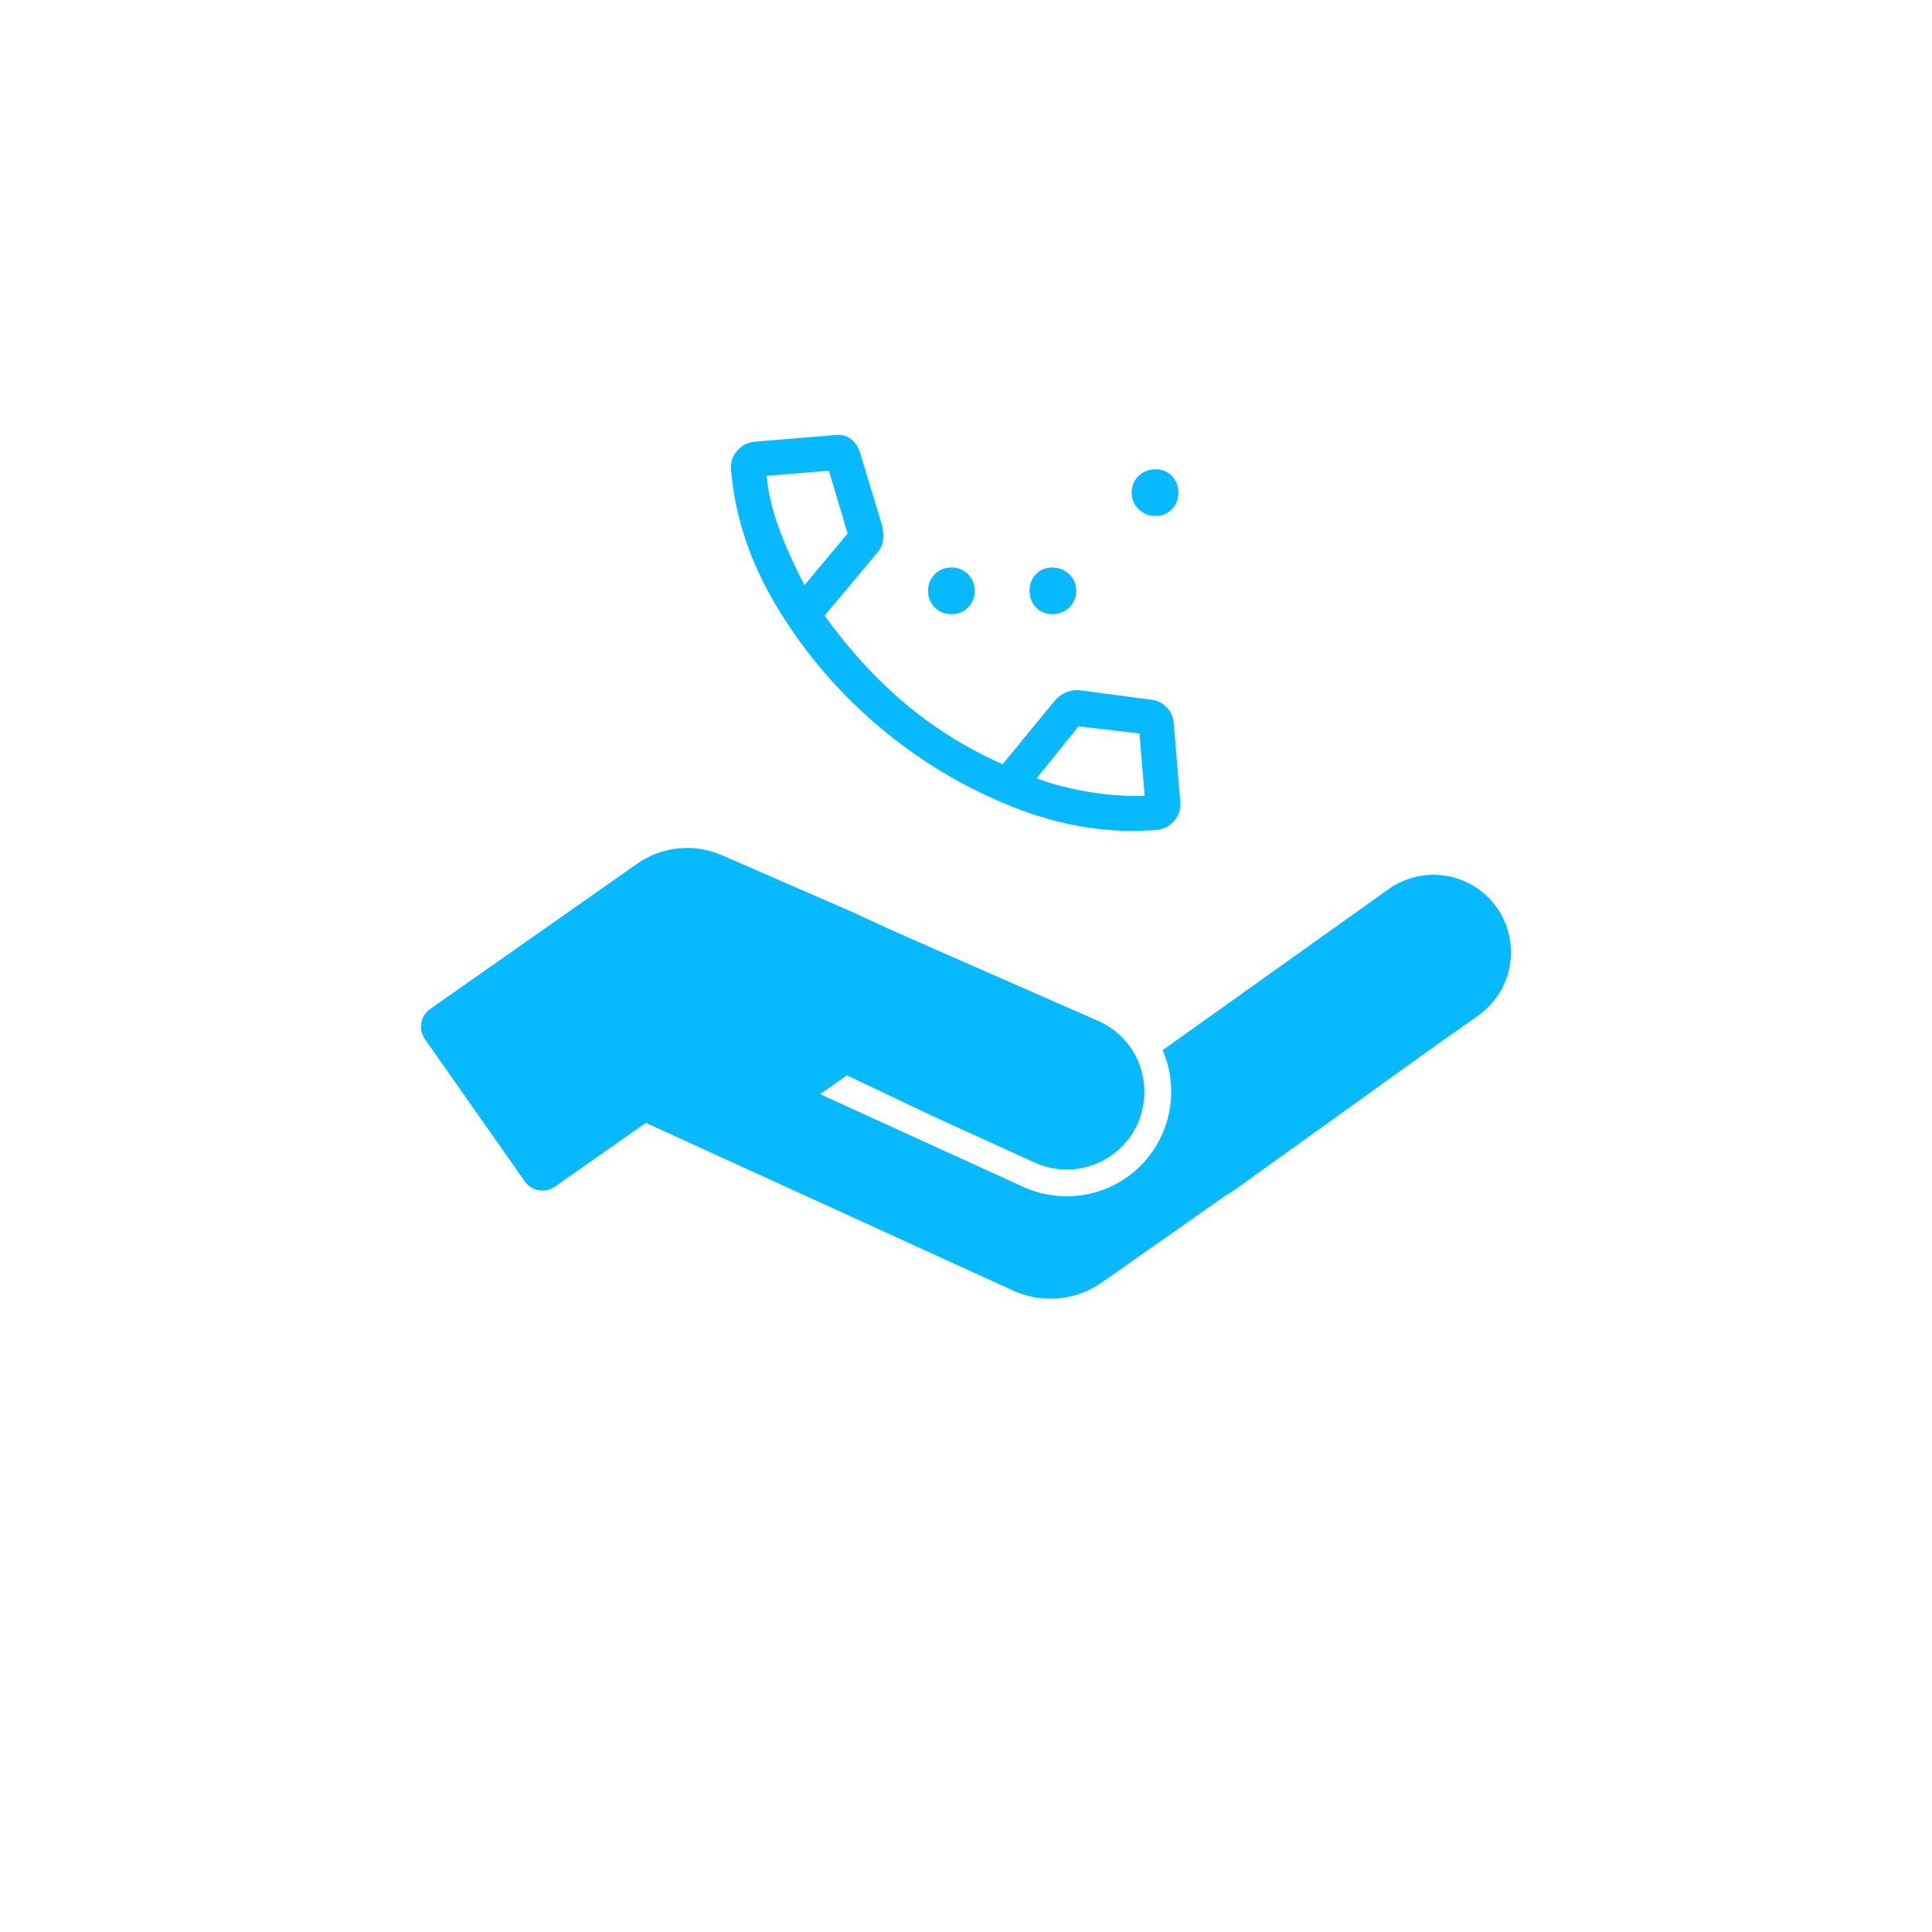 <svg xmlns="http://www.w3.org/2000/svg" xmlns:xlink="http://www.w3.org/1999/xlink" viewBox="0 0 1080 1080" width="1080" height="1080" preserveAspectRatio="xMidYMid meet" style="width: 100%; height: 100%; transform: translate3d(0px, 0px, 0px); content-visibility: visible;"><defs><clipPath id="__lottie_element_1751"><rect width="1080" height="1080" x="0" y="0"></rect></clipPath></defs><g clip-path="url(#__lottie_element_1751)"><g transform="matrix(0.997,-0.083,0.083,0.997,1314.306,249.123)" opacity="1" style="display: block;"><g opacity="1" transform="matrix(5,0,0,5,0,0)"><path fill="rgb(7,185,255)" fill-opacity="1" d=" M-136.63,31.714 C-141.934,31.714 -147.205,30.41 -152.444,27.801 C-157.683,25.192 -162.389,21.802 -166.563,17.628 C-170.737,13.454 -174.127,8.748 -176.736,3.509 C-179.345,-1.73 -180.649,-7.001 -180.649,-12.305 C-180.649,-13.131 -180.366,-13.827 -179.801,-14.392 C-179.236,-14.957 -178.54,-15.24 -177.714,-15.24 C-177.714,-15.24 -168.585,-15.24 -168.585,-15.24 C-167.976,-15.24 -167.443,-15.033 -166.987,-14.62 C-166.531,-14.207 -166.236,-13.654 -166.106,-12.958 C-166.106,-12.958 -164.346,-4.741 -164.346,-4.741 C-164.259,-4.132 -164.269,-3.578 -164.378,-3.078 C-164.487,-2.578 -164.715,-2.154 -165.063,-1.806 C-165.063,-1.806 -171.584,4.781 -171.584,4.781 C-169.149,8.824 -166.422,12.345 -163.4,15.345 C-160.378,18.345 -156.955,20.888 -153.129,22.975 C-153.129,22.975 -146.933,16.584 -146.933,16.584 C-146.498,16.106 -145.999,15.77 -145.434,15.574 C-144.869,15.378 -144.303,15.346 -143.738,15.476 C-143.738,15.476 -135.978,17.171 -135.978,17.171 C-135.326,17.301 -134.782,17.628 -134.347,18.15 C-133.912,18.672 -133.695,19.28 -133.695,19.976 C-133.695,19.976 -133.695,28.779 -133.695,28.779 C-133.695,29.605 -133.978,30.301 -134.543,30.866 C-135.108,31.431 -135.804,31.714 -136.63,31.714z M-173.541,1.194 C-173.541,1.194 -168.258,-4.154 -168.258,-4.154 C-168.258,-4.154 -169.758,-11.327 -169.758,-11.327 C-169.758,-11.327 -176.736,-11.327 -176.736,-11.327 C-176.736,-9.631 -176.476,-7.773 -175.954,-5.751 C-175.432,-3.729 -174.628,-1.415 -173.541,1.194z M-149.477,24.867 C-147.694,25.693 -145.76,26.366 -143.673,26.888 C-141.586,27.41 -139.564,27.714 -137.608,27.801 C-137.608,27.801 -137.608,20.823 -137.608,20.823 C-137.608,20.823 -144.325,19.454 -144.325,19.454 C-144.325,19.454 -149.477,24.867 -149.477,24.867z"></path></g></g><g transform="matrix(1,0,0,1,1324.555,316.815)" opacity="1" style="display: block;"><g opacity="1" transform="matrix(5,0,0,5,0,0)"><path fill="rgb(7,185,255)" fill-opacity="1" d=" M-135.72,-5.68 C-136.46,-5.68 -137.09,-5.93 -137.61,-6.43 C-138.13,-6.93 -138.39,-7.55 -138.39,-8.29 C-138.39,-9.03 -138.13,-9.65 -137.61,-10.15 C-137.09,-10.65 -136.46,-10.9 -135.72,-10.9 C-134.98,-10.9 -134.37,-10.65 -133.89,-10.15 C-133.41,-9.65 -133.17,-9.03 -133.17,-8.29 C-133.17,-7.55 -133.41,-6.93 -133.89,-6.43 C-134.37,-5.93 -134.98,-5.68 -135.72,-5.68z M-147.26,5.302 C-147.999,5.302 -148.608,5.052 -149.086,4.552 C-149.564,4.052 -149.803,3.433 -149.803,2.694 C-149.803,1.955 -149.564,1.335 -149.086,0.835 C-148.608,0.335 -147.999,0.085 -147.26,0.085 C-146.521,0.085 -145.89,0.335 -145.368,0.835 C-144.846,1.335 -144.586,1.955 -144.586,2.694 C-144.586,3.433 -144.846,4.052 -145.368,4.552 C-145.89,5.052 -146.521,5.302 -147.26,5.302z M-158.542,5.302 C-159.281,5.302 -159.9,5.052 -160.4,4.552 C-160.9,4.052 -161.15,3.433 -161.15,2.694 C-161.15,1.955 -160.9,1.335 -160.4,0.835 C-159.9,0.335 -159.281,0.085 -158.542,0.085 C-157.803,0.085 -157.183,0.335 -156.683,0.835 C-156.183,1.335 -155.933,1.955 -155.933,2.694 C-155.933,3.433 -156.183,4.052 -156.683,4.552 C-157.183,5.052 -157.803,5.302 -158.542,5.302z"></path><g opacity="1" transform="matrix(1,0,0,1,0,-10.985)"></g><g opacity="1" transform="matrix(1,0,0,1,0,0)"></g><g opacity="1" transform="matrix(1,0,0,1,0,0)"></g></g></g><g transform="matrix(1,0,0,1,540,600)" opacity="1" style="display: block;"><g opacity="1" transform="matrix(5,0,0,5,0,0)"><path fill="rgb(7,185,255)" fill-opacity="1" d=" M-7.76,-15.757 C-7.76,-15.757 14.869,-5.819 14.869,-5.819 C16.358,-5.142 17.531,-4.132 18.37,-2.937 C19.674,-1.079 20.181,1.228 19.84,3.422 C19.504,5.624 18.325,7.723 16.246,9.182 C13.725,10.951 10.456,11.254 7.659,9.967 C7.659,9.967 2.793,7.751 2.793,7.751 C2.793,7.751 -3.676,4.801 -3.676,4.801 C-3.676,4.801 -13.312,0.227 -13.312,0.227 C-13.312,0.227 -16.292,2.318 -16.292,2.318 C-16.291,2.327 -16.291,2.326 -16.29,2.335 C-16.29,2.335 1.54,10.474 1.54,10.474 C1.54,10.474 3.102,11.186 3.102,11.186 C3.102,11.186 6.412,12.699 6.412,12.699 C10.168,14.412 14.598,14.004 17.97,11.637 C22.587,8.397 24.148,2.39 21.984,-2.591 C21.984,-2.591 47.249,-20.591 47.249,-20.591 C51.177,-23.384 56.625,-22.444 59.378,-18.487 C62.096,-14.579 61.157,-9.217 57.272,-6.466 C57.272,-6.466 52.012,-2.75 52.012,-2.75 C52.012,-2.75 40.203,5.734 40.203,5.734 C40.203,5.734 34.505,9.818 34.505,9.818 C34.505,9.818 34.481,9.835 34.481,9.835 C34.481,9.835 29.939,13.096 29.939,13.096 C29.62,13.32 29.298,13.521 28.972,13.701 C28.972,13.701 15.178,23.382 15.178,23.382 C12.274,25.42 8.506,25.768 5.279,24.294 C5.279,24.294 -20.758,12.404 -20.758,12.404 C-20.758,12.404 -26.76,9.665 -26.76,9.665 C-26.76,9.665 -30.143,8.118 -30.143,8.118 C-30.143,8.118 -35.793,5.534 -35.793,5.534 C-35.793,5.534 -45.961,12.67 -45.961,12.67 C-47.054,13.437 -48.561,13.173 -49.328,12.08 C-49.328,12.08 -52.673,7.315 -52.673,7.315 C-52.673,7.315 -60.493,-3.828 -60.493,-3.828 C-61.26,-4.921 -60.996,-6.428 -59.903,-7.195 C-59.903,-7.195 -36.769,-23.431 -36.769,-23.431 C-36.769,-23.431 -36.769,-23.431 -36.769,-23.431 C-33.993,-25.379 -30.404,-25.742 -27.294,-24.388 C-27.294,-24.388 -12.897,-18.121 -12.897,-18.121 C-12.897,-18.121 -7.76,-15.757 -7.76,-15.757z"></path></g></g></g></svg>